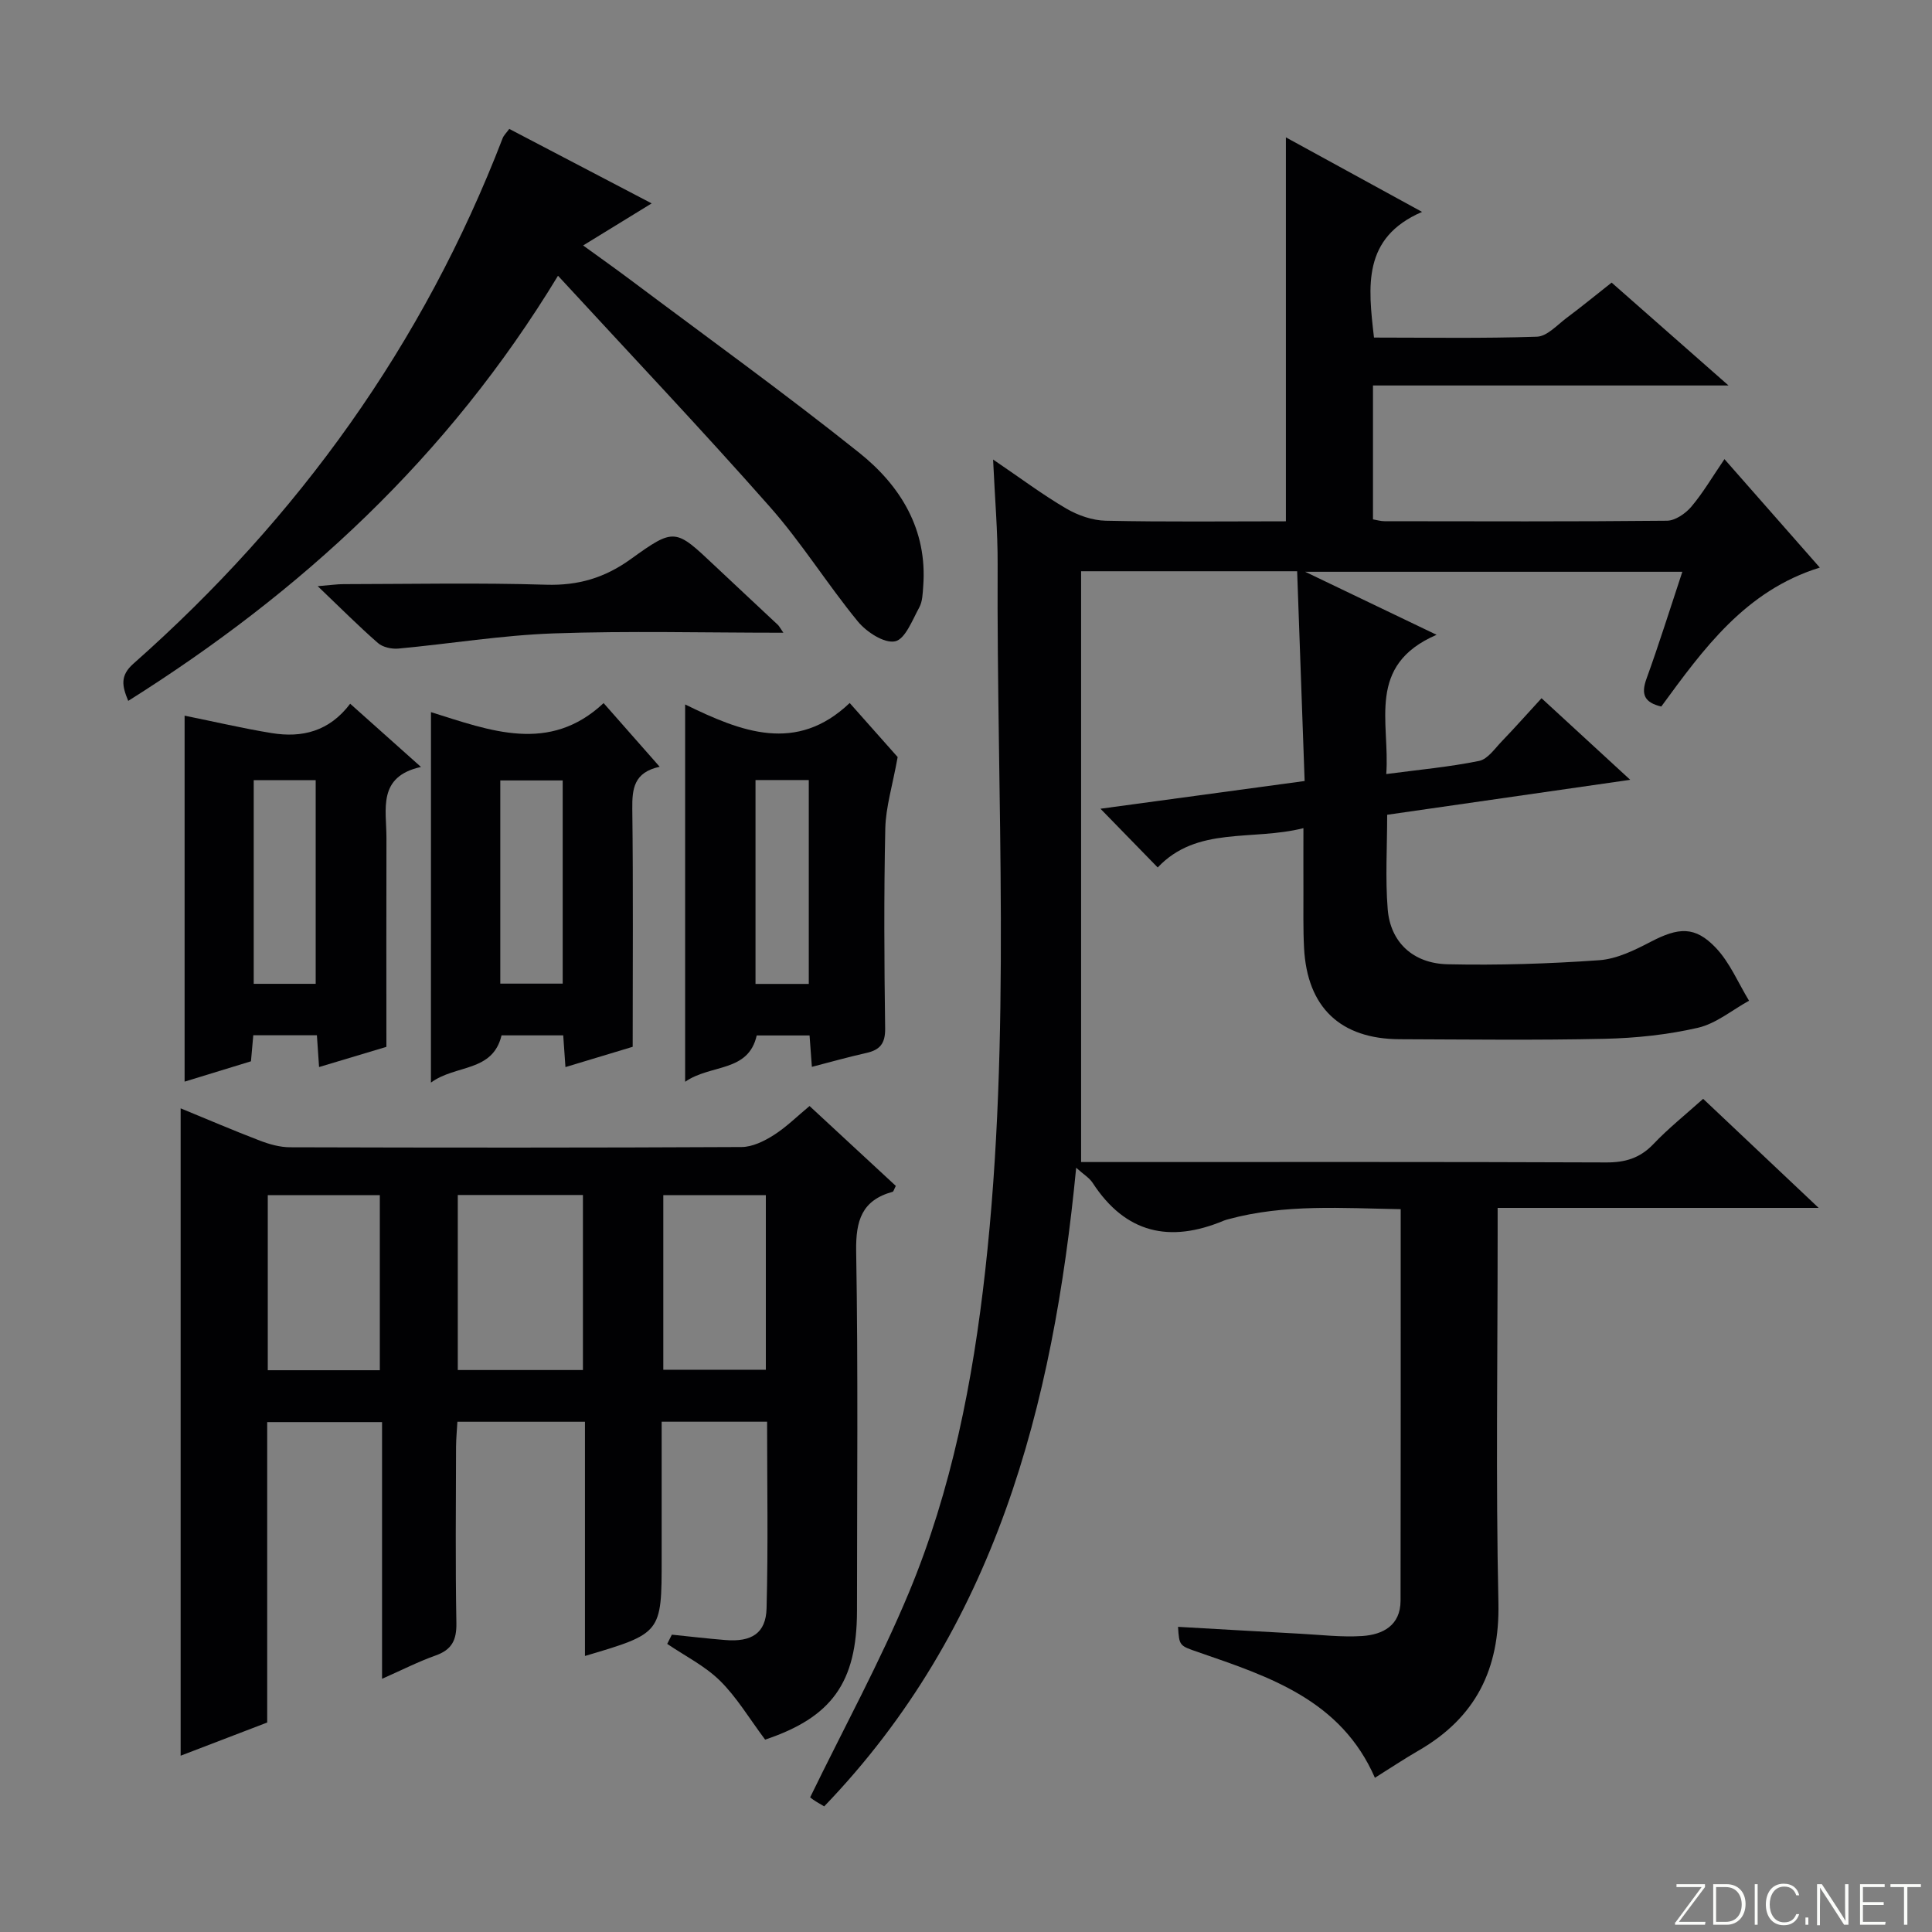 <svg enable-background="new 0 0 400 400" viewBox="0 0 400 400" xmlns="http://www.w3.org/2000/svg"><rect x="0" y="0" width="400" height="400" fill="#808080" stroke="none"/><g fill="#fbfcfa"><path d="m346.9 398 5.4-7.3h-5.2v-.6h5.9v.6l-5.4 7.2h5.5l-.1.6h-6.2v-.5z"/><path d="m354.7 390.1h2.8c2.3 0 3.9 1.6 3.9 4.1s-1.6 4.3-3.9 4.3h-2.8zm.6 7.8h2c2.2 0 3.3-1.6 3.3-3.6 0-1.8-1-3.6-3.3-3.6h-2z"/><path d="m363.9 390.1v8.4h-.6v-8.4z"/><path d="m372.5 396.3c-.4 1.3-1.4 2.3-3.2 2.3-2.4 0-3.7-1.9-3.7-4.3 0-2.3 1.2-4.3 3.7-4.3 1.8 0 2.9 1 3.2 2.4h-.6c-.4-1.1-1.1-1.8-2.5-1.8-2.1 0-3 1.9-3 3.7s.9 3.7 3 3.7c1.4 0 2.1-.7 2.5-1.7z"/><path d="m373.8 398.5v-1.5h.6v1.5z"/><path d="m376.2 398.5v-8.4h1c1.3 2 4.4 6.7 4.9 7.6-.1-1.2-.1-2.4-.1-3.8v-3.8h.7v8.4h-.9c-1.2-1.9-4.4-6.8-5-7.7.1 1.1 0 2.3 0 3.9v3.9h-.6z"/><path d="m390 394.4h-4.3v3.5h4.7l-.1.6h-5.2v-8.4h5.1v.6h-4.5v3.1h4.3v.7z"/><path d="m394.2 390.7h-2.8v-.6h6.3v.6h-2.8v7.8h-.7z"/></g><path d="m352.62 227.5c7.97 7.53 15.53 14.67 23.91 22.58-22.63 0-44.18 0-66.46 0v5.76c0 25.33-.39 50.67.16 75.98.3 13.77-4.71 23.79-16.52 30.61-3.01 1.74-5.92 3.68-9.05 5.64-7.04-16.13-21.88-20.93-36.52-25.99-3.96-1.37-3.99-1.28-4.24-5.26 8.45.48 16.83.97 25.22 1.42 4.31.23 8.65.76 12.94.48 4.26-.29 7.89-2.2 7.91-7.29.05-26.82.03-53.64.03-81.08-12.1-.21-23.99-1.11-35.7 2.08-.32.09-.65.17-.95.3-11.14 4.66-20.32 2.65-27.13-7.83-.69-1.06-1.91-1.77-3.41-3.13-4.78 49.39-16.75 95.4-52.17 132.22-.86-.52-1.57-.9-2.24-1.36-.53-.37-1.01-.82-.66-.53 6.98-14.35 14.47-28.05 20.44-42.38 8.85-21.27 13.25-43.78 15.8-66.64 5.44-48.66 2.33-97.48 2.57-146.23.03-6.8-.57-13.6-.94-21.71 5.65 3.83 10.22 7.27 15.13 10.14 2.42 1.42 5.44 2.48 8.21 2.53 12.44.27 24.89.12 37.28.12 0-26.61 0-52.66 0-79.49 9.2 5.03 18.15 9.94 28.19 15.43-12.4 5.36-11.17 15.41-9.95 26.02 11.2 0 22.48.2 33.74-.18 2.09-.07 4.18-2.42 6.14-3.89 3.06-2.28 6.02-4.71 9.32-7.31 7.82 6.88 15.54 13.68 24.2 21.3-25.16 0-49.27 0-73.61 0v27.72c.83.14 1.6.38 2.38.38 19.5.02 38.99.1 58.49-.1 1.71-.02 3.83-1.48 5.03-2.89 2.43-2.87 4.35-6.17 6.87-9.86 6.68 7.6 13.01 14.79 19.74 22.45-15.41 4.78-24.06 16.81-32.82 28.77-3.45-.82-4.25-2.47-3.07-5.73 2.6-7.17 4.87-14.46 7.43-22.17-25.92 0-51.37 0-78.09 0 9.34 4.48 17.62 8.45 27.21 13.05-14.64 6.31-9.62 18.09-10.42 28.83 6.81-.9 13.08-1.47 19.22-2.72 1.79-.36 3.27-2.58 4.74-4.1 2.65-2.75 5.18-5.61 8.19-8.88 5.92 5.45 11.7 10.77 18.36 16.89-17.41 2.51-33.7 4.85-50.32 7.24 0 6.69-.41 13.17.11 19.57.55 6.78 5.21 11.22 12.41 11.38 10.46.23 20.96-.1 31.4-.84 3.64-.26 7.32-2.08 10.66-3.82 5.73-2.98 9.14-3.29 13.45 1.24 2.92 3.07 4.64 7.27 6.89 10.97-3.51 1.93-6.82 4.73-10.58 5.6-6.26 1.44-12.8 2.13-19.24 2.28-14.16.32-28.33.14-42.49.09-12.3-.04-19.18-6.59-19.82-18.9-.21-3.99-.11-8-.13-11.99-.02-3.96 0-7.92 0-12.81-10.68 2.7-22.02-.49-30.17 8.14-3.95-4.06-7.79-8-11.85-12.16 13.7-1.86 27.6-3.75 42.27-5.74-.52-14.61-1.03-28.98-1.55-43.43-15.12 0-29.55 0-44.73 0v122.32h5.22c34.49 0 68.99-.06 103.48.08 3.94.02 6.99-.88 9.76-3.77 3.06-3.23 6.59-6.05 10.33-9.4z" fill="#010103"/><path d="m158.41 360.17c-3.32-4.44-5.88-8.78-9.35-12.2-3.12-3.07-7.24-5.12-10.92-7.62.32-.64.64-1.27.96-1.91 3.68.38 7.36.81 11.05 1.11 5.46.45 8.43-1.4 8.56-6.57.34-12.77.11-25.56.11-38.63-7.31 0-14.23 0-21.83 0v22.33 6c0 15.47 0 15.47-15.88 20.17 0-16.17 0-32.18 0-48.49-8.96 0-17.39 0-26.41 0-.09 1.69-.27 3.44-.28 5.19-.03 12.16-.15 24.33.07 36.49.06 3.52-.94 5.52-4.3 6.71-3.55 1.26-6.94 2.99-11.09 4.83 0-18.06 0-35.43 0-53.15-8.09 0-15.67 0-23.78 0v62.2c-6.13 2.35-11.81 4.53-17.92 6.87 0-44.86 0-89.15 0-134.03 5.5 2.26 10.93 4.59 16.44 6.7 1.97.75 4.14 1.36 6.22 1.36 31.16.09 62.31.11 93.47-.05 2.24-.01 4.68-1.21 6.65-2.46 2.63-1.67 4.89-3.93 7.43-6.03 6.04 5.59 11.99 11.1 17.86 16.54-.36.68-.46 1.16-.67 1.22-6.38 1.76-7.64 5.96-7.54 12.3.42 24.82.17 49.65.17 74.47-.02 14.87-5.27 22.05-19.02 26.65zm-63.63-76.52h25.91c0-12.24 0-24.12 0-36.24-8.71 0-17.13 0-25.91 0zm-39.34-36.2v36.24h23.2c0-12.2 0-24.09 0-36.24-7.85 0-15.41 0-23.2 0zm81.89 0v36.14h21.23c0-12.28 0-24.15 0-36.14-7.25 0-14.14 0-21.23 0z" fill="#010103"/><path d="m115.53 57.09c-22.86 37.68-53.22 65.51-88.98 88.02-1.28-3.08-1.74-5.22 1.08-7.71 34.12-30.17 60.03-66.16 76.44-108.79.22-.58.74-1.06 1.37-1.92 9.61 5.02 19.12 10 29.48 15.42-5 3.07-9.28 5.7-14.19 8.71 3.46 2.51 6.64 4.76 9.75 7.09 15.84 11.88 31.92 23.46 47.39 35.81 8.57 6.84 14.17 15.92 13.27 27.68-.11 1.47-.14 3.12-.81 4.35-1.43 2.61-2.93 6.61-5.02 7.03-2.25.46-5.91-1.93-7.7-4.11-6.33-7.71-11.63-16.29-18.22-23.74-14.1-15.98-28.76-31.44-43.86-47.84z" fill="#010103"/><path d="m175.92 145.55c4.06 4.58 7.67 8.65 9.93 11.19-1.07 5.95-2.46 10.36-2.56 14.79-.3 13.8-.22 27.61-.03 41.41.04 3.13-1.09 4.44-3.91 5.07-3.69.82-7.34 1.86-11.26 2.87-.16-2.2-.31-4.16-.48-6.5-3.58 0-7.16 0-10.94 0-1.74 7.7-9.49 5.89-14.82 9.59 0-26.4 0-51.77 0-78.12 11.64 5.69 23.03 10.2 34.07-.3zm-8.47 58.16c0-14.44 0-28.28 0-42.21-3.94 0-7.49 0-11.03 0v42.21z" fill="#010103"/><path d="m80 216.74c-4.64 1.39-9.16 2.75-13.94 4.18-.16-2.33-.29-4.3-.45-6.58-4.33 0-8.57 0-13.17 0-.14 1.63-.29 3.23-.48 5.39-4.33 1.33-8.85 2.71-13.74 4.21 0-25.49 0-50.64 0-75.77 6.18 1.25 12.08 2.64 18.04 3.61 6.24 1.01 11.89-.31 16.24-6.08 4.88 4.36 9.42 8.41 14.66 13.09-9.08 2-7.14 8.79-7.15 14.69-.04 14.3-.01 28.61-.01 43.26zm-14.64-13.05c0-14.5 0-28.38 0-42.16-4.56 0-8.65 0-12.83 0v42.16z" fill="#010103"/><path d="m89.23 147.44c12.25 3.83 24.49 8.67 35.74-1.87 4.07 4.61 7.65 8.69 11.61 13.18-5.33 1.15-5.72 4.53-5.67 8.73.2 16.29.08 32.59.08 49.25-4.62 1.39-9.15 2.76-13.92 4.2-.16-2.29-.3-4.25-.46-6.57-4.29 0-8.53 0-12.77 0-1.84 7.68-9.49 6-14.62 9.78.01-25.94.01-50.96.01-76.7zm27.27 56.21c0-14.18 0-28.06 0-42.07-4.54 0-8.75 0-12.92 0v42.07z" fill="#010103"/><path d="m162.19 131c-16.4 0-32.01-.41-47.6.14-10.72.38-21.39 2.15-32.1 3.14-1.39.13-3.23-.27-4.23-1.14-4-3.49-7.75-7.26-12.48-11.78 2.63-.21 3.99-.42 5.35-.42 13.98-.02 27.98-.31 41.95.12 6.66.2 12.13-1.43 17.51-5.3 9.08-6.55 9.24-6.32 17.37 1.35 4.36 4.11 8.74 8.18 13.11 12.28.23.22.38.53 1.12 1.61z" fill="#010103"/></svg>